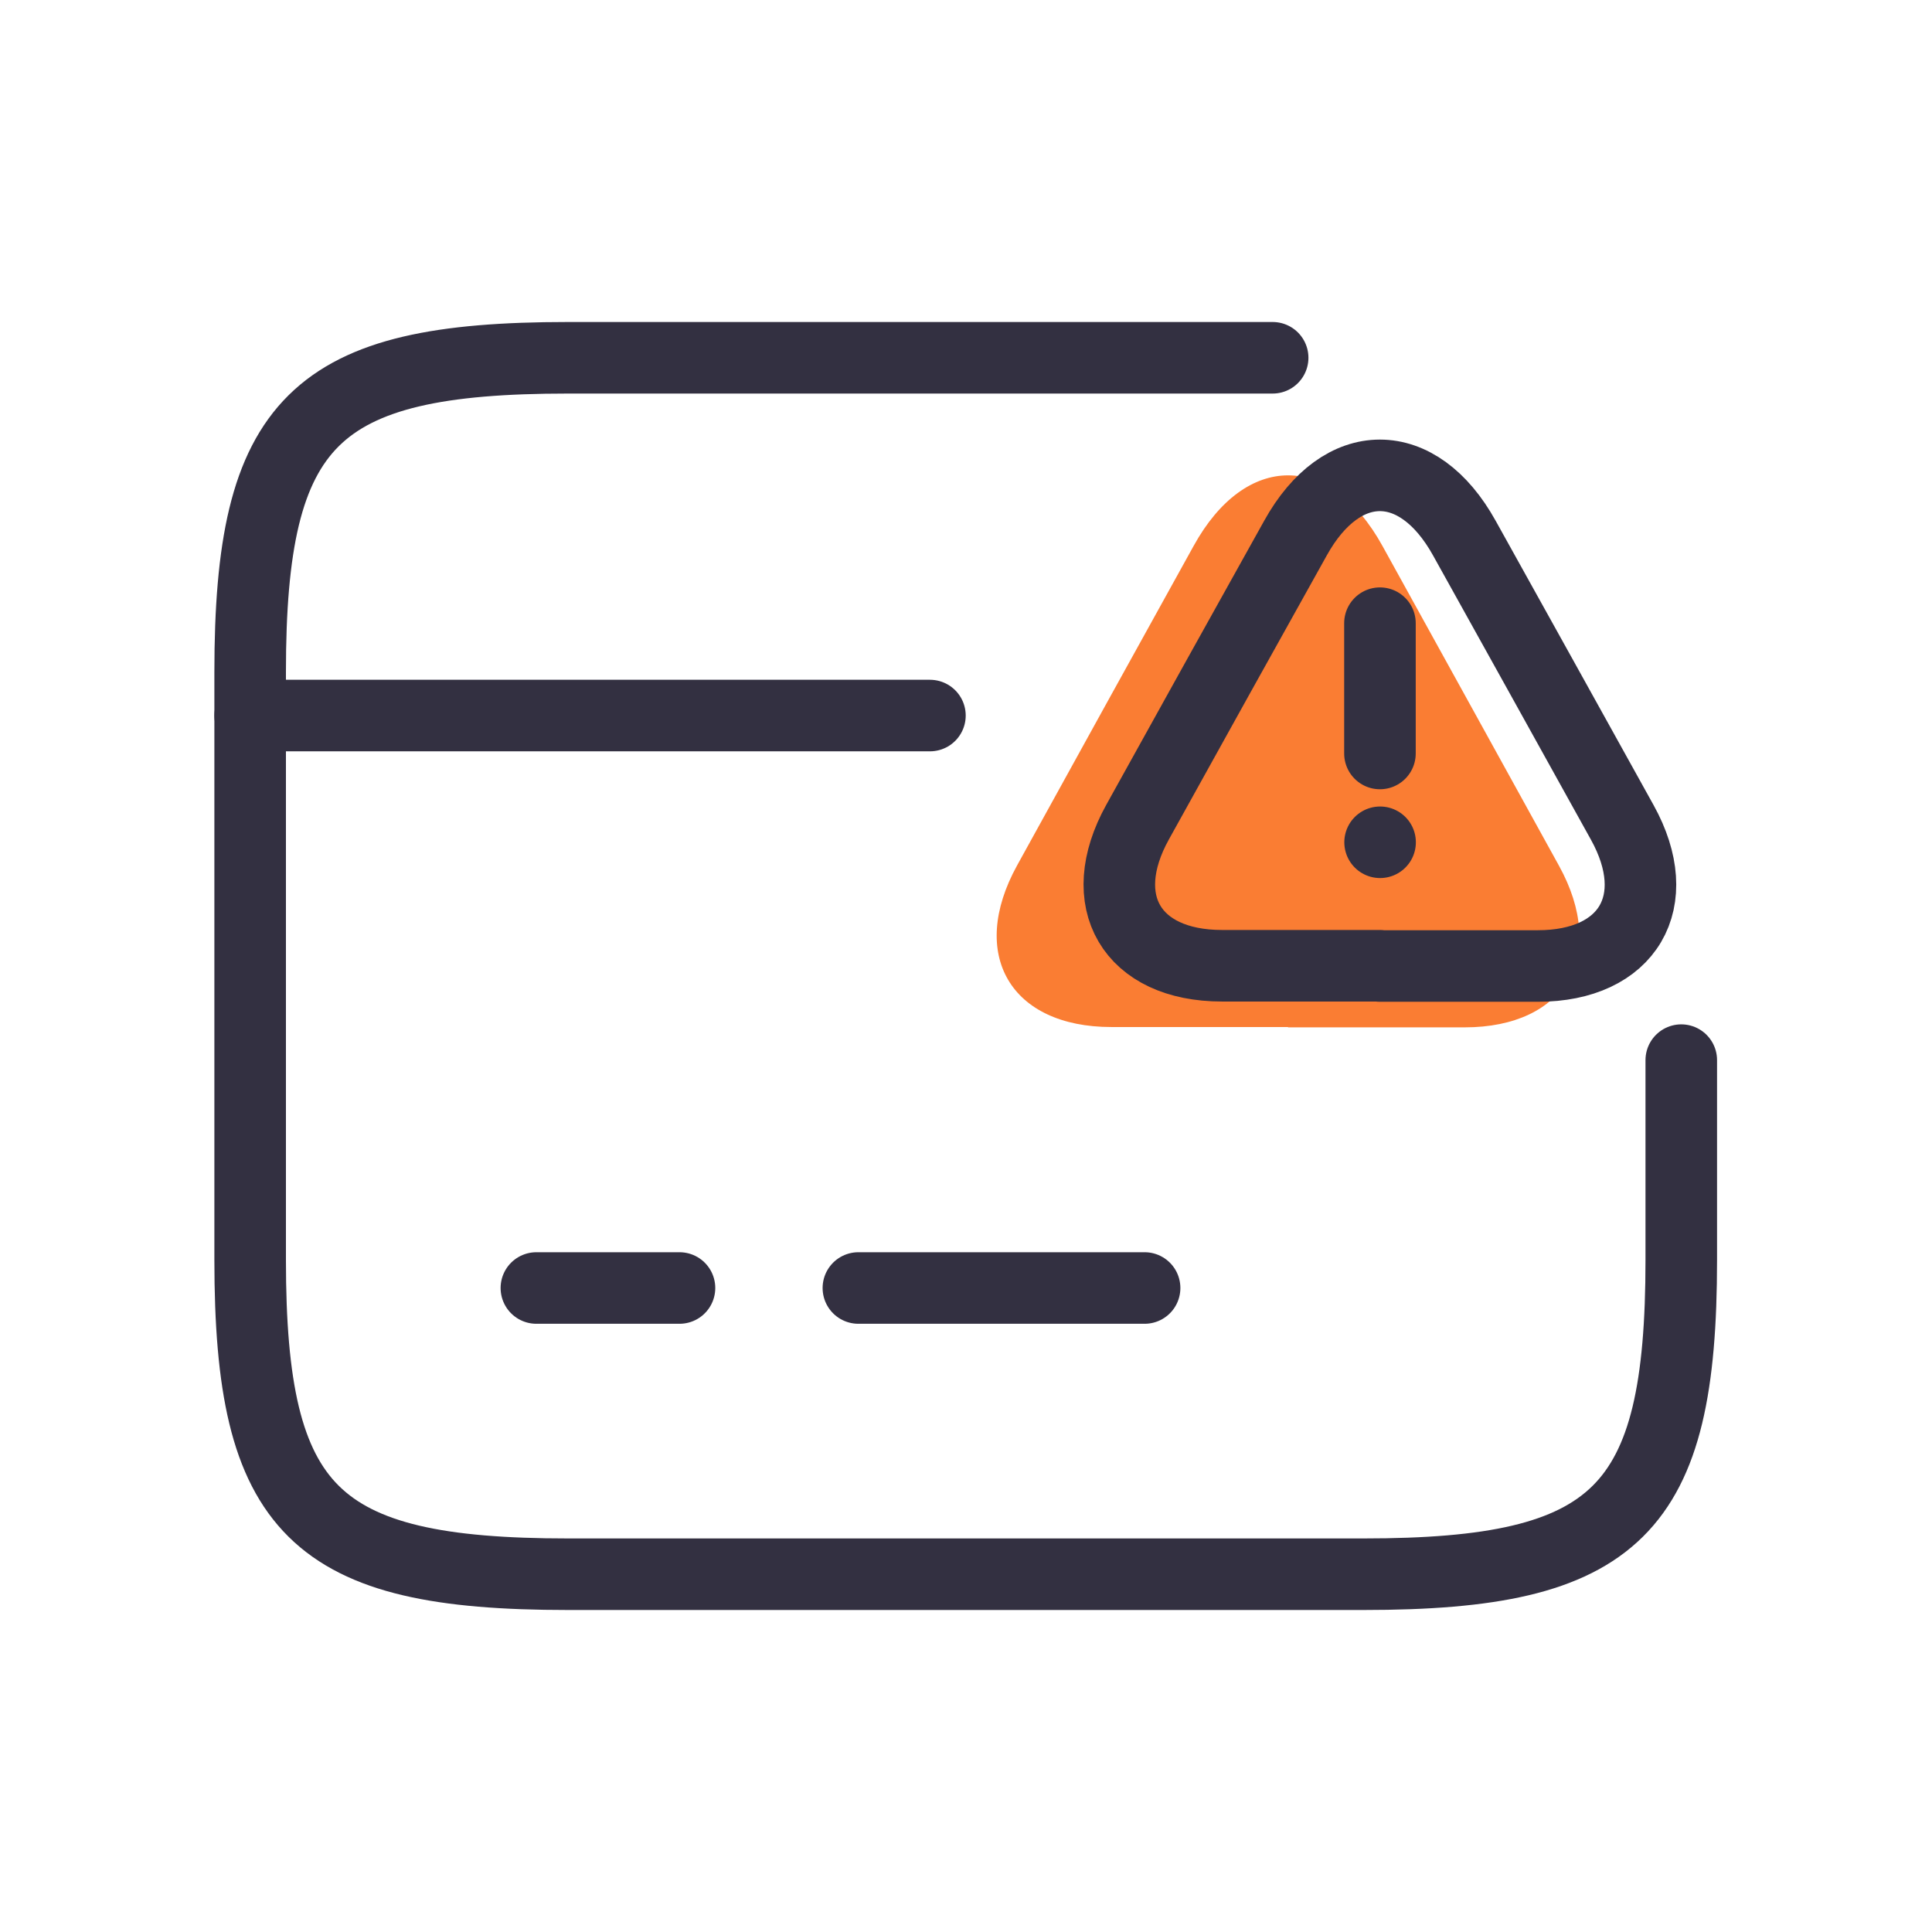 <svg width="54" height="54" viewBox="0 0 54 54" fill="none" xmlns="http://www.w3.org/2000/svg">
<mask id="mask0_1137_75294" style="mask-type:alpha" maskUnits="userSpaceOnUse" x="0" y="0" width="54" height="54">
<rect width="54" height="54" fill="#D9D9D9"/>
</mask>
<g mask="url(#mask0_1137_75294)">
<path d="M6.992 20H25.992" stroke="#333041" stroke-width="2" stroke-miterlimit="10" stroke-linecap="round" stroke-linejoin="round"/>
<path d="M14.992 36H18.992" stroke="#333041" stroke-width="2" stroke-miterlimit="10" stroke-linecap="round" stroke-linejoin="round"/>
<path d="M23.992 36H31.992" stroke="#333041" stroke-width="2" stroke-miterlimit="10" stroke-linecap="round" stroke-linejoin="round"/>
<path d="M46.992 29.631V35.22C46.992 42.24 45.212 44 38.112 44H15.872C8.772 44 6.992 42.24 6.992 35.22V18.78C6.992 11.76 8.772 10 15.872 10H35.571" stroke="#333041" stroke-width="2" stroke-linecap="round" stroke-linejoin="round"/>
<path d="M36.001 28.706H31.066C28.24 28.706 27.059 26.674 28.427 24.191L30.968 19.586L33.362 15.259C34.812 12.629 37.19 12.629 38.64 15.259L41.034 19.594L43.575 24.199C44.943 26.682 43.754 28.715 40.936 28.715H36.001V28.706Z" fill="#FA7D33"/>
<path d="M38.57 17.418V21.06" stroke="#333041" stroke-width="2" stroke-linecap="round" stroke-linejoin="round"/>
<path d="M38.569 26.993H34.155C31.627 26.993 30.571 25.187 31.795 22.98L34.067 18.886L36.209 15.04C37.505 12.702 39.632 12.702 40.929 15.04L43.071 18.893L45.343 22.987C46.567 25.194 45.504 27 42.983 27H38.569V26.993Z" stroke="#333041" stroke-width="2" stroke-linecap="round" stroke-linejoin="round"/>
<path d="M38.574 23.542L38.574 23.542" stroke="#333041" stroke-width="2" stroke-linecap="round" stroke-linejoin="round"/>
</g>
</svg>
